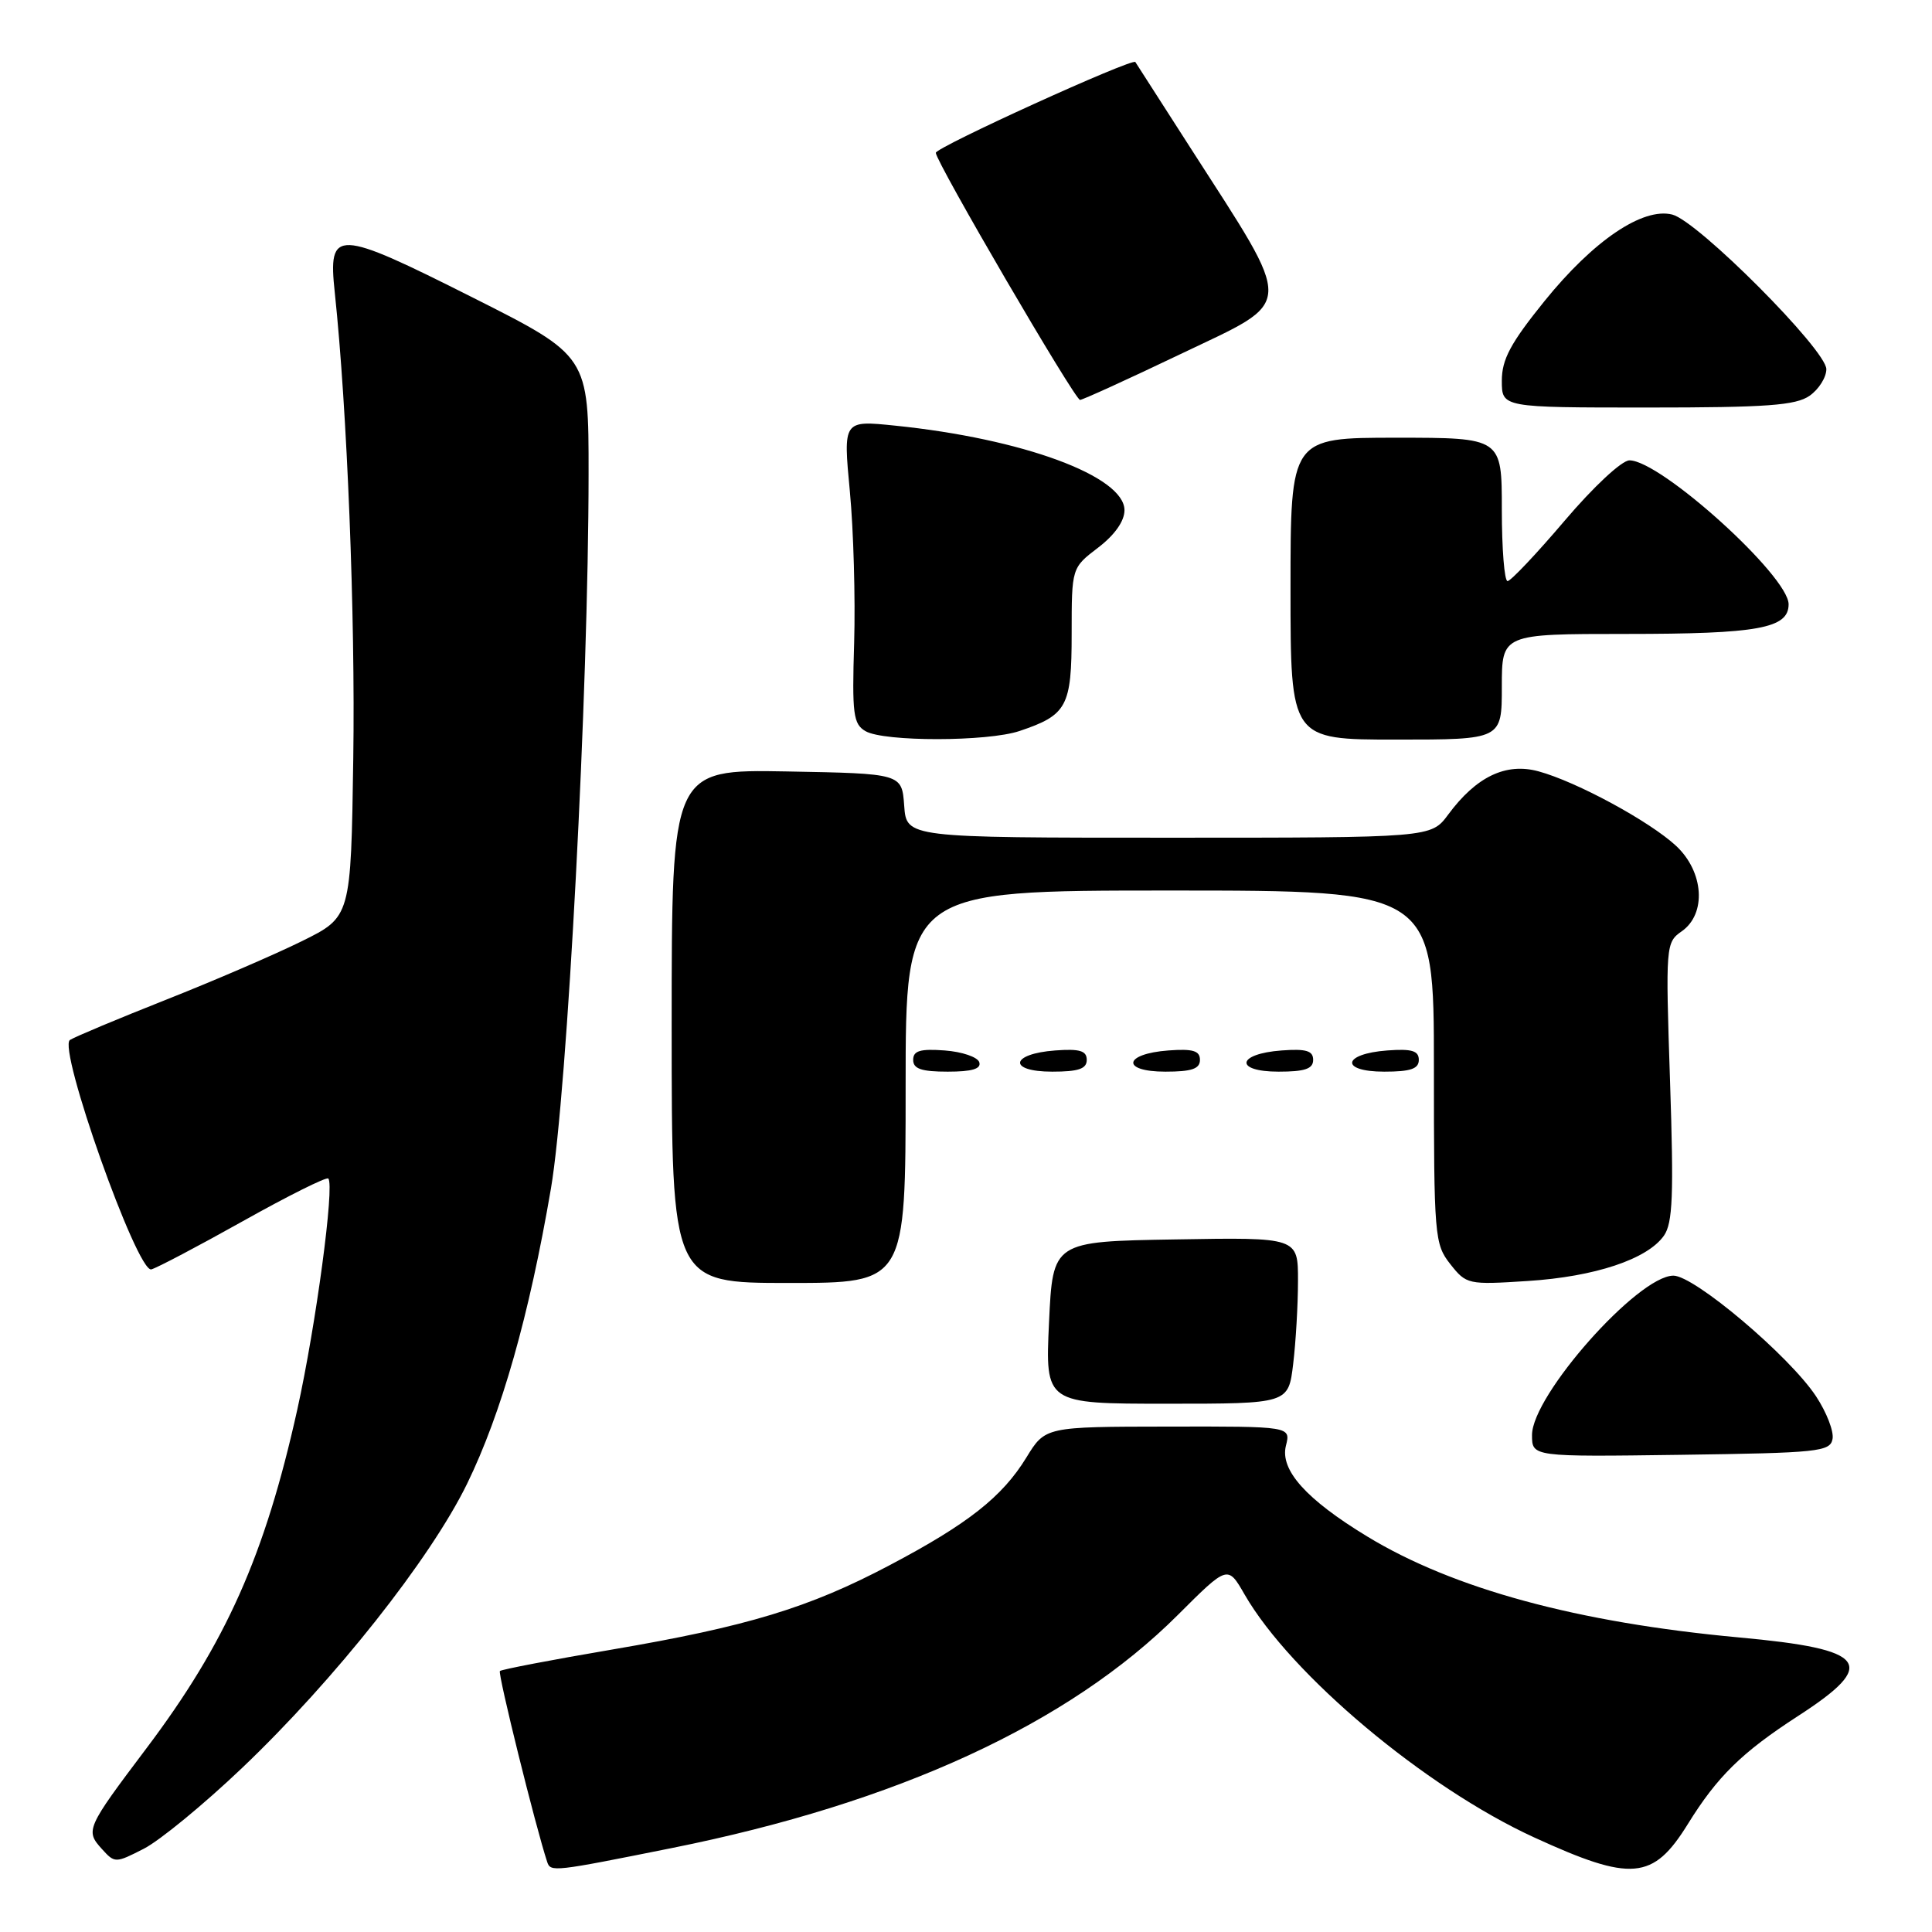 <?xml version="1.0" encoding="UTF-8" standalone="no"?>
<!DOCTYPE svg PUBLIC "-//W3C//DTD SVG 1.1//EN" "http://www.w3.org/Graphics/SVG/1.1/DTD/svg11.dtd" >
<svg xmlns="http://www.w3.org/2000/svg" xmlns:xlink="http://www.w3.org/1999/xlink" version="1.1" viewBox="0 0 256 256">
 <g >
 <path fill="currentColor"
d=" M 89.00 244.88 C 118.88 238.89 141.64 228.41 156.09 213.97 C 162.68 207.39 162.68 207.39 164.91 211.27 C 171.03 221.90 188.85 236.85 203.27 243.46 C 216.20 249.39 219.03 249.14 223.64 241.71 C 227.55 235.39 230.81 232.20 238.25 227.38 C 248.95 220.46 247.50 218.53 230.44 216.97 C 209.03 215.00 192.56 210.53 181.13 203.57 C 173.06 198.66 169.59 194.78 170.39 191.57 C 171.04 189.00 171.04 189.00 154.77 189.03 C 138.50 189.05 138.50 189.05 136.00 193.13 C 132.80 198.35 128.24 201.94 117.84 207.42 C 107.20 213.04 99.03 215.52 81.07 218.58 C 73.13 219.93 66.46 221.21 66.24 221.42 C 65.93 221.73 70.98 242.11 72.51 246.73 C 72.96 248.07 73.36 248.02 89.00 244.88 Z  M 32.07 234.27 C 44.34 222.59 57.02 206.58 61.89 196.61 C 66.44 187.28 70.12 174.34 73.00 157.50 C 75.17 144.79 77.98 91.51 77.99 62.83 C 78.00 47.16 78.00 47.16 62.63 39.42 C 44.49 30.29 43.45 30.25 44.36 38.77 C 46.00 54.23 47.09 81.62 46.81 100.50 C 46.50 121.50 46.50 121.50 40.00 124.71 C 36.42 126.48 28.32 129.97 22.00 132.47 C 15.68 134.97 9.95 137.37 9.27 137.80 C 7.61 138.87 18.17 168.65 20.05 168.20 C 20.74 168.03 26.20 165.16 32.18 161.81 C 38.16 158.46 43.25 155.92 43.50 156.16 C 44.36 157.03 41.86 175.63 39.39 186.79 C 35.10 206.11 29.94 217.69 19.39 231.68 C 11.43 242.24 11.29 242.56 13.50 245.00 C 15.21 246.89 15.29 246.89 19.05 244.97 C 21.15 243.90 27.01 239.09 32.07 234.27 Z  M 242.82 190.68 C 243.02 189.68 242.03 187.13 240.63 185.01 C 237.09 179.66 224.47 168.99 221.72 169.03 C 217.01 169.08 203.00 184.89 203.00 190.15 C 203.00 193.04 203.00 193.04 222.74 192.77 C 240.91 192.52 242.50 192.36 242.82 190.68 Z  M 171.35 180.75 C 171.70 177.86 171.99 172.90 171.99 169.73 C 172.00 163.95 172.00 163.95 155.75 164.23 C 139.50 164.50 139.50 164.50 139.00 175.25 C 138.50 186.00 138.50 186.00 154.61 186.00 C 170.72 186.00 170.72 186.00 171.35 180.75 Z  M 120.00 144.00 C 120.00 118.00 120.00 118.00 155.00 118.00 C 190.00 118.00 190.00 118.00 190.00 141.37 C 190.00 163.84 190.08 164.84 192.17 167.50 C 194.30 170.20 194.53 170.25 202.42 169.74 C 211.34 169.17 218.29 166.85 220.48 163.73 C 221.65 162.06 221.79 158.34 221.29 143.30 C 220.69 125.25 220.72 124.88 222.84 123.40 C 226.14 121.09 225.78 115.53 222.10 112.09 C 218.61 108.84 208.90 103.57 203.84 102.20 C 199.52 101.03 195.60 102.92 191.89 107.94 C 189.62 111.00 189.62 111.00 154.87 111.00 C 120.11 111.00 120.11 111.00 119.81 106.75 C 119.50 102.50 119.50 102.50 104.25 102.22 C 89.00 101.95 89.00 101.95 89.00 135.97 C 89.00 170.00 89.00 170.00 104.50 170.00 C 120.00 170.00 120.00 170.00 120.00 144.00 Z  M 129.76 140.75 C 129.53 140.06 127.47 139.36 125.17 139.19 C 121.93 138.95 121.00 139.23 121.00 140.44 C 121.00 141.63 122.10 142.00 125.58 142.00 C 128.80 142.00 130.04 141.63 129.76 140.75 Z  M 144.00 140.44 C 144.00 139.23 143.07 138.95 139.83 139.19 C 133.86 139.63 133.51 142.00 139.42 142.00 C 142.90 142.00 144.00 141.63 144.00 140.44 Z  M 159.00 140.44 C 159.00 139.23 158.07 138.95 154.83 139.19 C 148.86 139.63 148.51 142.00 154.42 142.00 C 157.90 142.00 159.00 141.63 159.00 140.44 Z  M 174.00 140.44 C 174.00 139.23 173.07 138.95 169.83 139.19 C 163.86 139.63 163.51 142.00 169.42 142.00 C 172.90 142.00 174.00 141.63 174.00 140.44 Z  M 188.00 140.44 C 188.00 139.23 187.07 138.95 183.83 139.19 C 177.86 139.63 177.51 142.00 183.42 142.00 C 186.90 142.00 188.00 141.63 188.00 140.44 Z  M 135.10 96.86 C 141.40 94.74 142.00 93.62 142.00 83.96 C 142.00 75.24 142.00 75.24 145.50 72.57 C 147.70 70.89 149.00 69.05 149.00 67.61 C 149.00 63.10 135.49 58.12 118.61 56.40 C 111.72 55.69 111.72 55.69 112.61 65.10 C 113.10 70.27 113.35 79.30 113.18 85.16 C 112.89 94.62 113.06 95.94 114.68 96.88 C 117.12 98.30 130.85 98.29 135.10 96.86 Z  M 199.00 91.00 C 199.00 84.00 199.00 84.00 215.43 84.00 C 232.98 84.00 237.00 83.27 237.00 80.07 C 237.00 76.32 220.05 61.00 215.91 61.00 C 214.90 61.00 211.14 64.50 207.32 69.00 C 203.58 73.40 200.17 77.00 199.76 77.00 C 199.34 77.00 199.00 72.72 199.00 67.50 C 199.00 58.00 199.00 58.00 185.00 58.00 C 171.00 58.00 171.00 58.00 171.00 78.00 C 171.00 98.00 171.00 98.00 185.00 98.00 C 199.00 98.00 199.00 98.00 199.00 91.00 Z  M 239.78 52.44 C 241.00 51.59 242.00 50.00 242.00 48.92 C 242.00 46.37 224.97 29.28 221.58 28.43 C 217.67 27.45 211.13 31.88 204.65 39.90 C 200.16 45.46 199.00 47.62 199.00 50.45 C 199.00 54.00 199.00 54.00 218.28 54.00 C 234.11 54.00 237.95 53.72 239.78 52.44 Z  M 156.40 46.93 C 171.77 39.58 171.69 41.32 157.68 19.50 C 153.79 13.45 150.54 8.37 150.44 8.22 C 150.09 7.64 124.00 19.51 124.00 20.25 C 124.00 21.43 142.41 52.97 143.11 52.99 C 143.44 52.99 149.42 50.27 156.40 46.93 Z "/>
</g>
</svg>